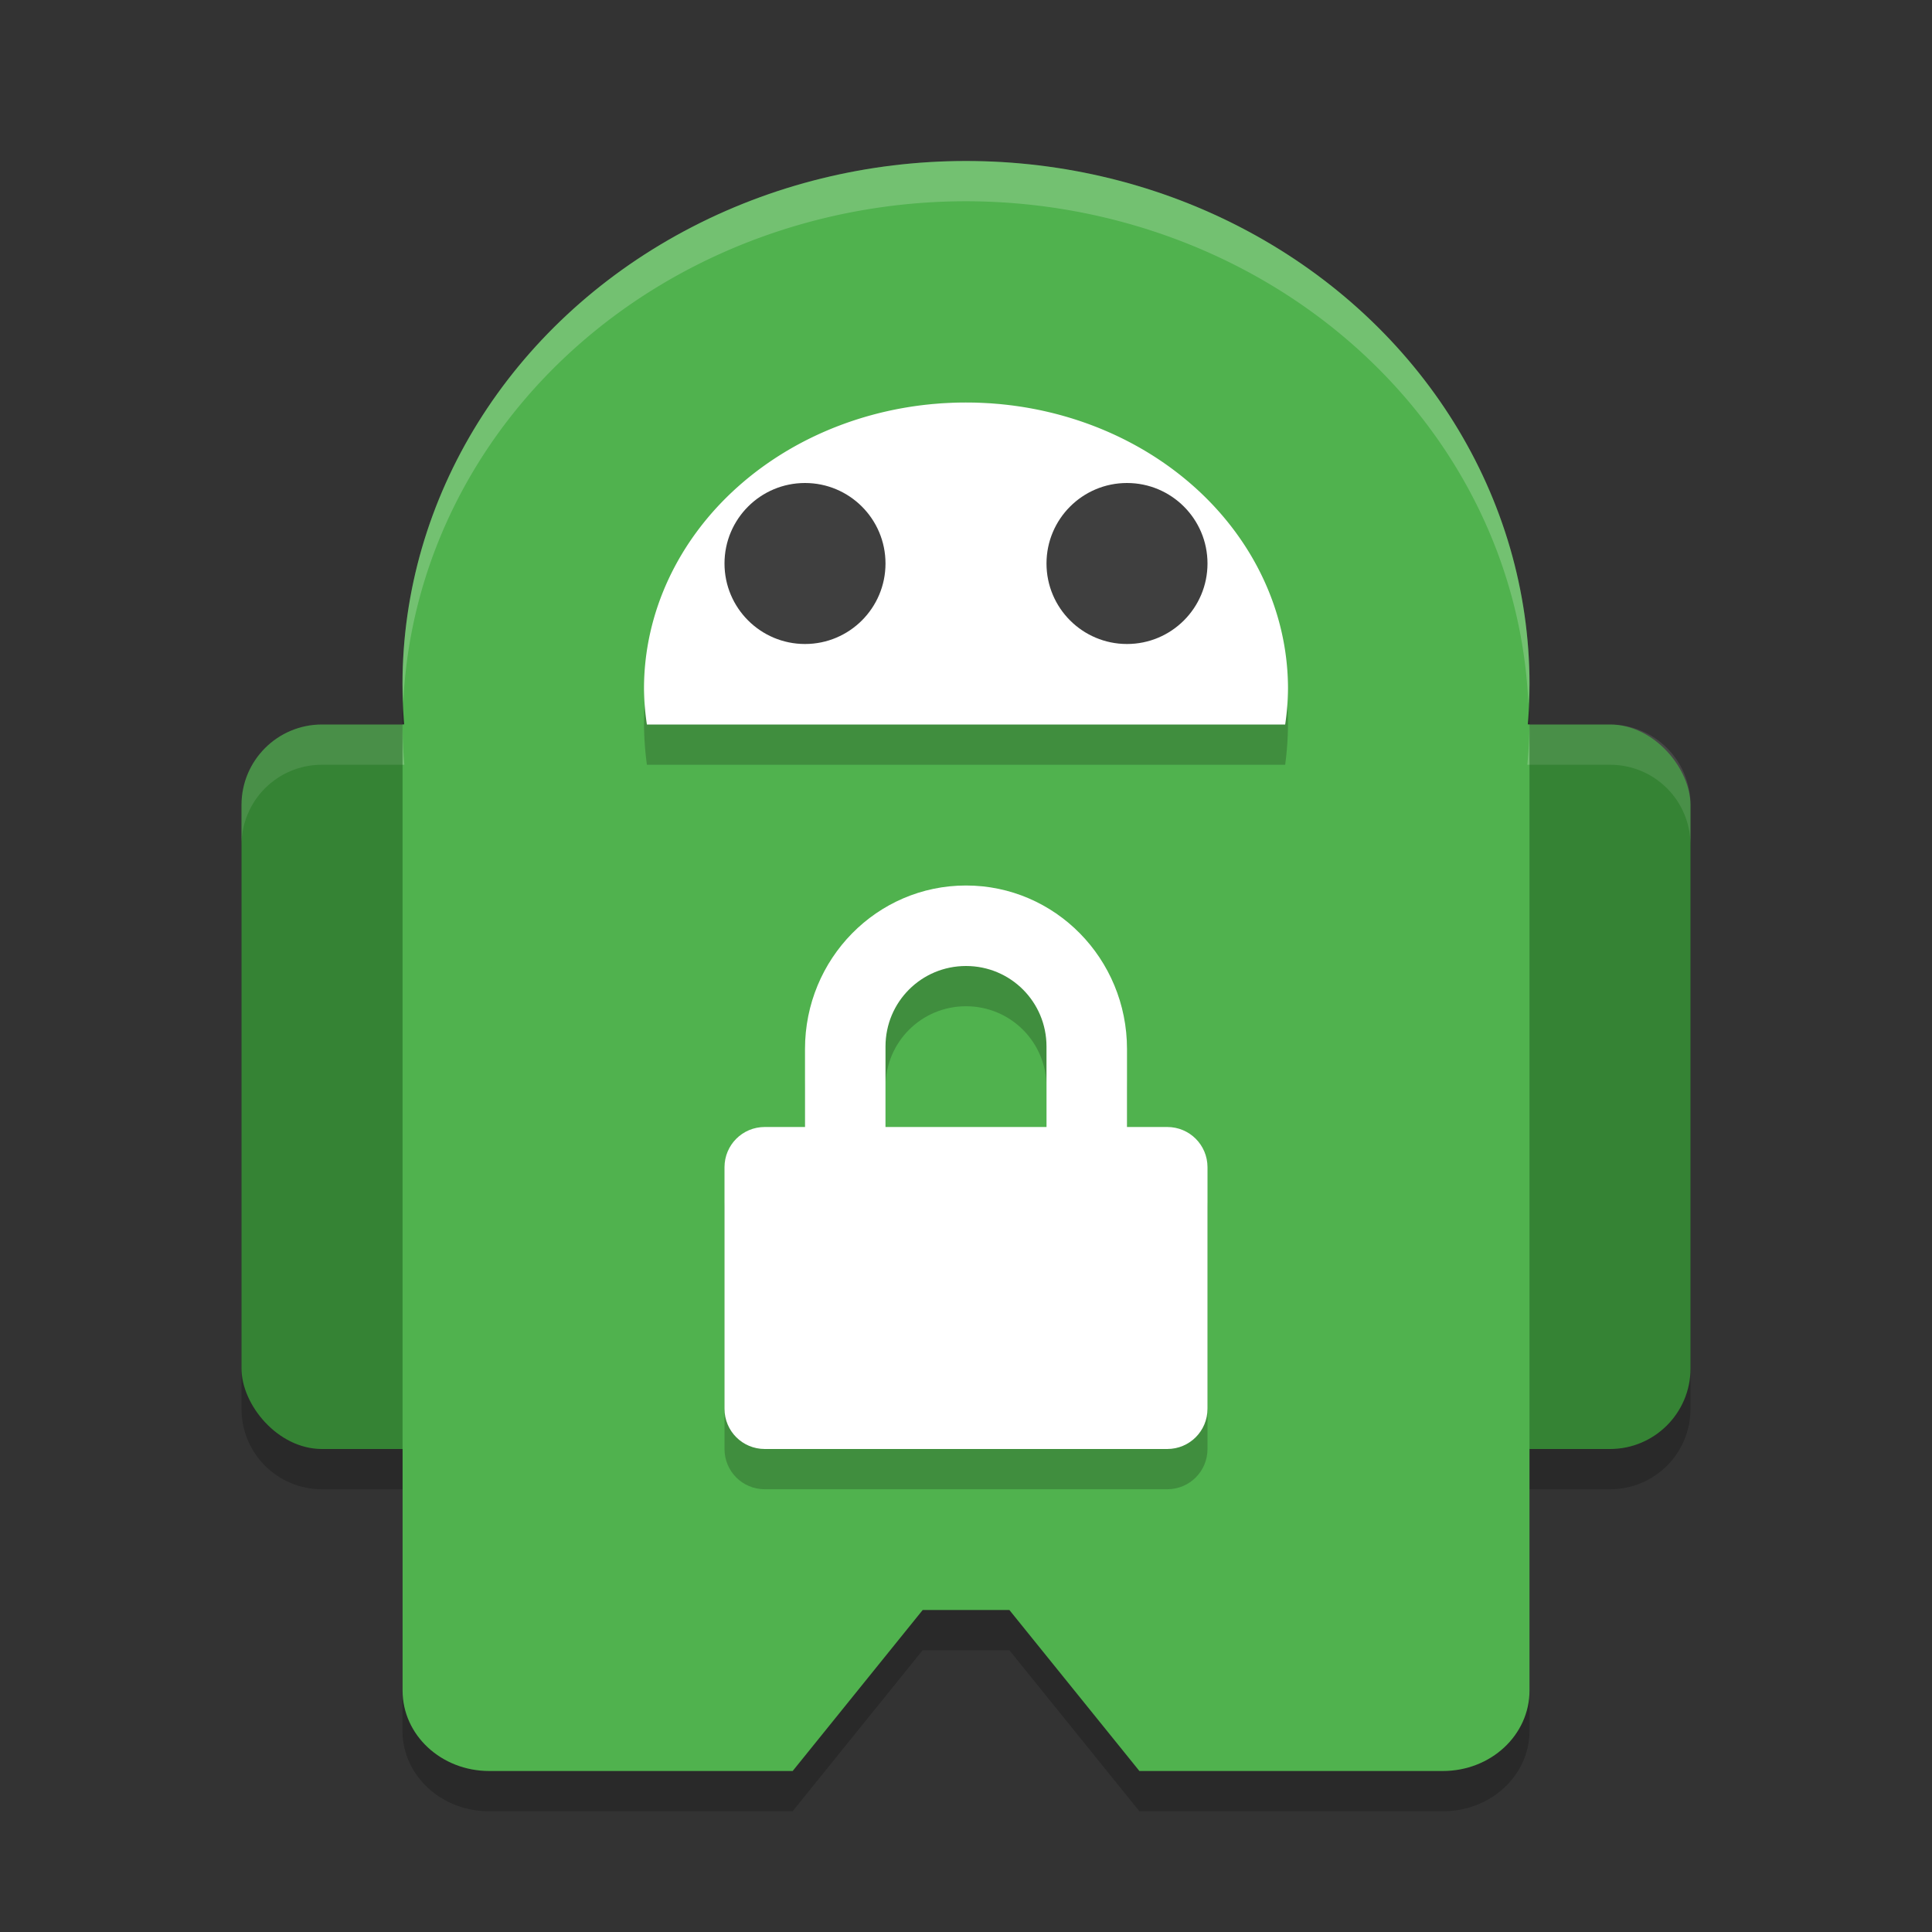<svg height="24" viewBox="0 0 24 24" width="24" xmlns="http://www.w3.org/2000/svg"><rect x="0" y="0" width="24" height="24" fill="#333333" stroke="none"/><path d="m12 2.5a7 6.5 0 0 0 -7 6.5 7 6.5 0 0 0  .023.5h-.023v12c0 .554.48 1 1.076 1h3.77l1.615-2h1.078l1.615 2h3.77c.597 0 1.076-.446 1.076-1v-12h-.027a7 6.5 0 0 0  .027-.5 7 6.5 0 0 0 -7-6.5z" opacity=".2"/><path d="m4 9.5c-.554 0-1 .446-1 1v7c0 .554.446 1 1 1h2c .554 0 1-.446 1-1v-7c0-.554-.446-1-1-1zm14 0c-.554 0-1 .446-1 1v7c0 .554.446 1 1 1h2c .554 0 1-.446 1-1v-7c0-.554-.446-1-1-1z" opacity=".2"/><rect fill="#358334" height="9" rx="1" width="4" x="3" y="9"/><rect fill="#358334" height="9" rx="1" width="4" x="17" y="9"/><path d="m4 9c-.554 0-1 .446-1 1v .5c0-.554.446-1 1-1h2c .554 0 1 .446 1 1v-.5c0-.554-.446-1-1-1zm14 0c-.554 0-1 .446-1 1v .5c0-.554.446-1 1-1h2c .554 0 1 .446 1 1v-.5c0-.554-.446-1-1-1z" fill="#fff" opacity=".1"/><path d="m6.077 9h11.846 1.077v12c0 .554-.48 1-1.077 1h-3.769l-1.615-2h-1.077l-1.615 2h-3.769c-.597 0-1.077-.446-1.077-1v-12z" fill="#50b24e"/><ellipse cx="12" cy="8.5" fill="#50b24e" rx="7" ry="6.5"/><path d="m12 5a4 4 0 0 0 -4 4 4 4 0 0 0  .036.5h7.929a4 4 0 0 0  .035-.5 4 4 0 0 0 -4-4z" opacity=".2"/><path d="m12 5a4 3.556 0 0 0 -4 3.556 4 3.556 0 0 0  .036.444h7.929a4 3.556 0 0 0  .035-.444 4 3.556 0 0 0 -4-3.556z" fill="#fff"/><circle cx="10" cy="7" fill="#3f3f3f" r="1"/><circle cx="14" cy="7" fill="#3f3f3f" r="1"/><path d="m12 11.5c-1.108 0-2 .911-2 2.031v.969h-.5c-.277 0-.5.223-.5.5v3c0 .277.223.5.5.5h5c .277 0 .5-.223.5-.5v-3c0-.277-.223-.5-.5-.5h-.5v-.969c0-1.12-.892-2.031-2-2.031zm0 1c .554 0 1 .446 1 1v1h-2v-1c0-.554.446-1 1-1z" opacity=".2"/><path d="m12 11c-1.108 0-2 .911-2 2.031v.969h-.5c-.277 0-.5.223-.5.5v3c0 .277.223.5.5.5h5c .277 0 .5-.223.5-.5v-3c0-.277-.223-.5-.5-.5h-.5v-.969c0-1.12-.892-2.031-2-2.031zm0 1c .554 0 1 .446 1 1v1h-2v-1c0-.554.446-1 1-1z" fill="#fff"/><path d="m12 2a7 6.5 0 0 0 -7 6.5 7 6.5 0 0 0  .01.225 7 6.5 0 0 1 6.99-6.225 7 6.5 0 0 1 6.986 6.248 7 6.5 0 0 0  .014-.248 7 6.5 0 0 0 -7-6.5zm-7 7v .5h.023a7 6.5 0 0 1 -.023-.5zm14 0a7 6.5 0 0 1 -.027.5h.027z" fill="#fff" opacity=".2"/></svg>
